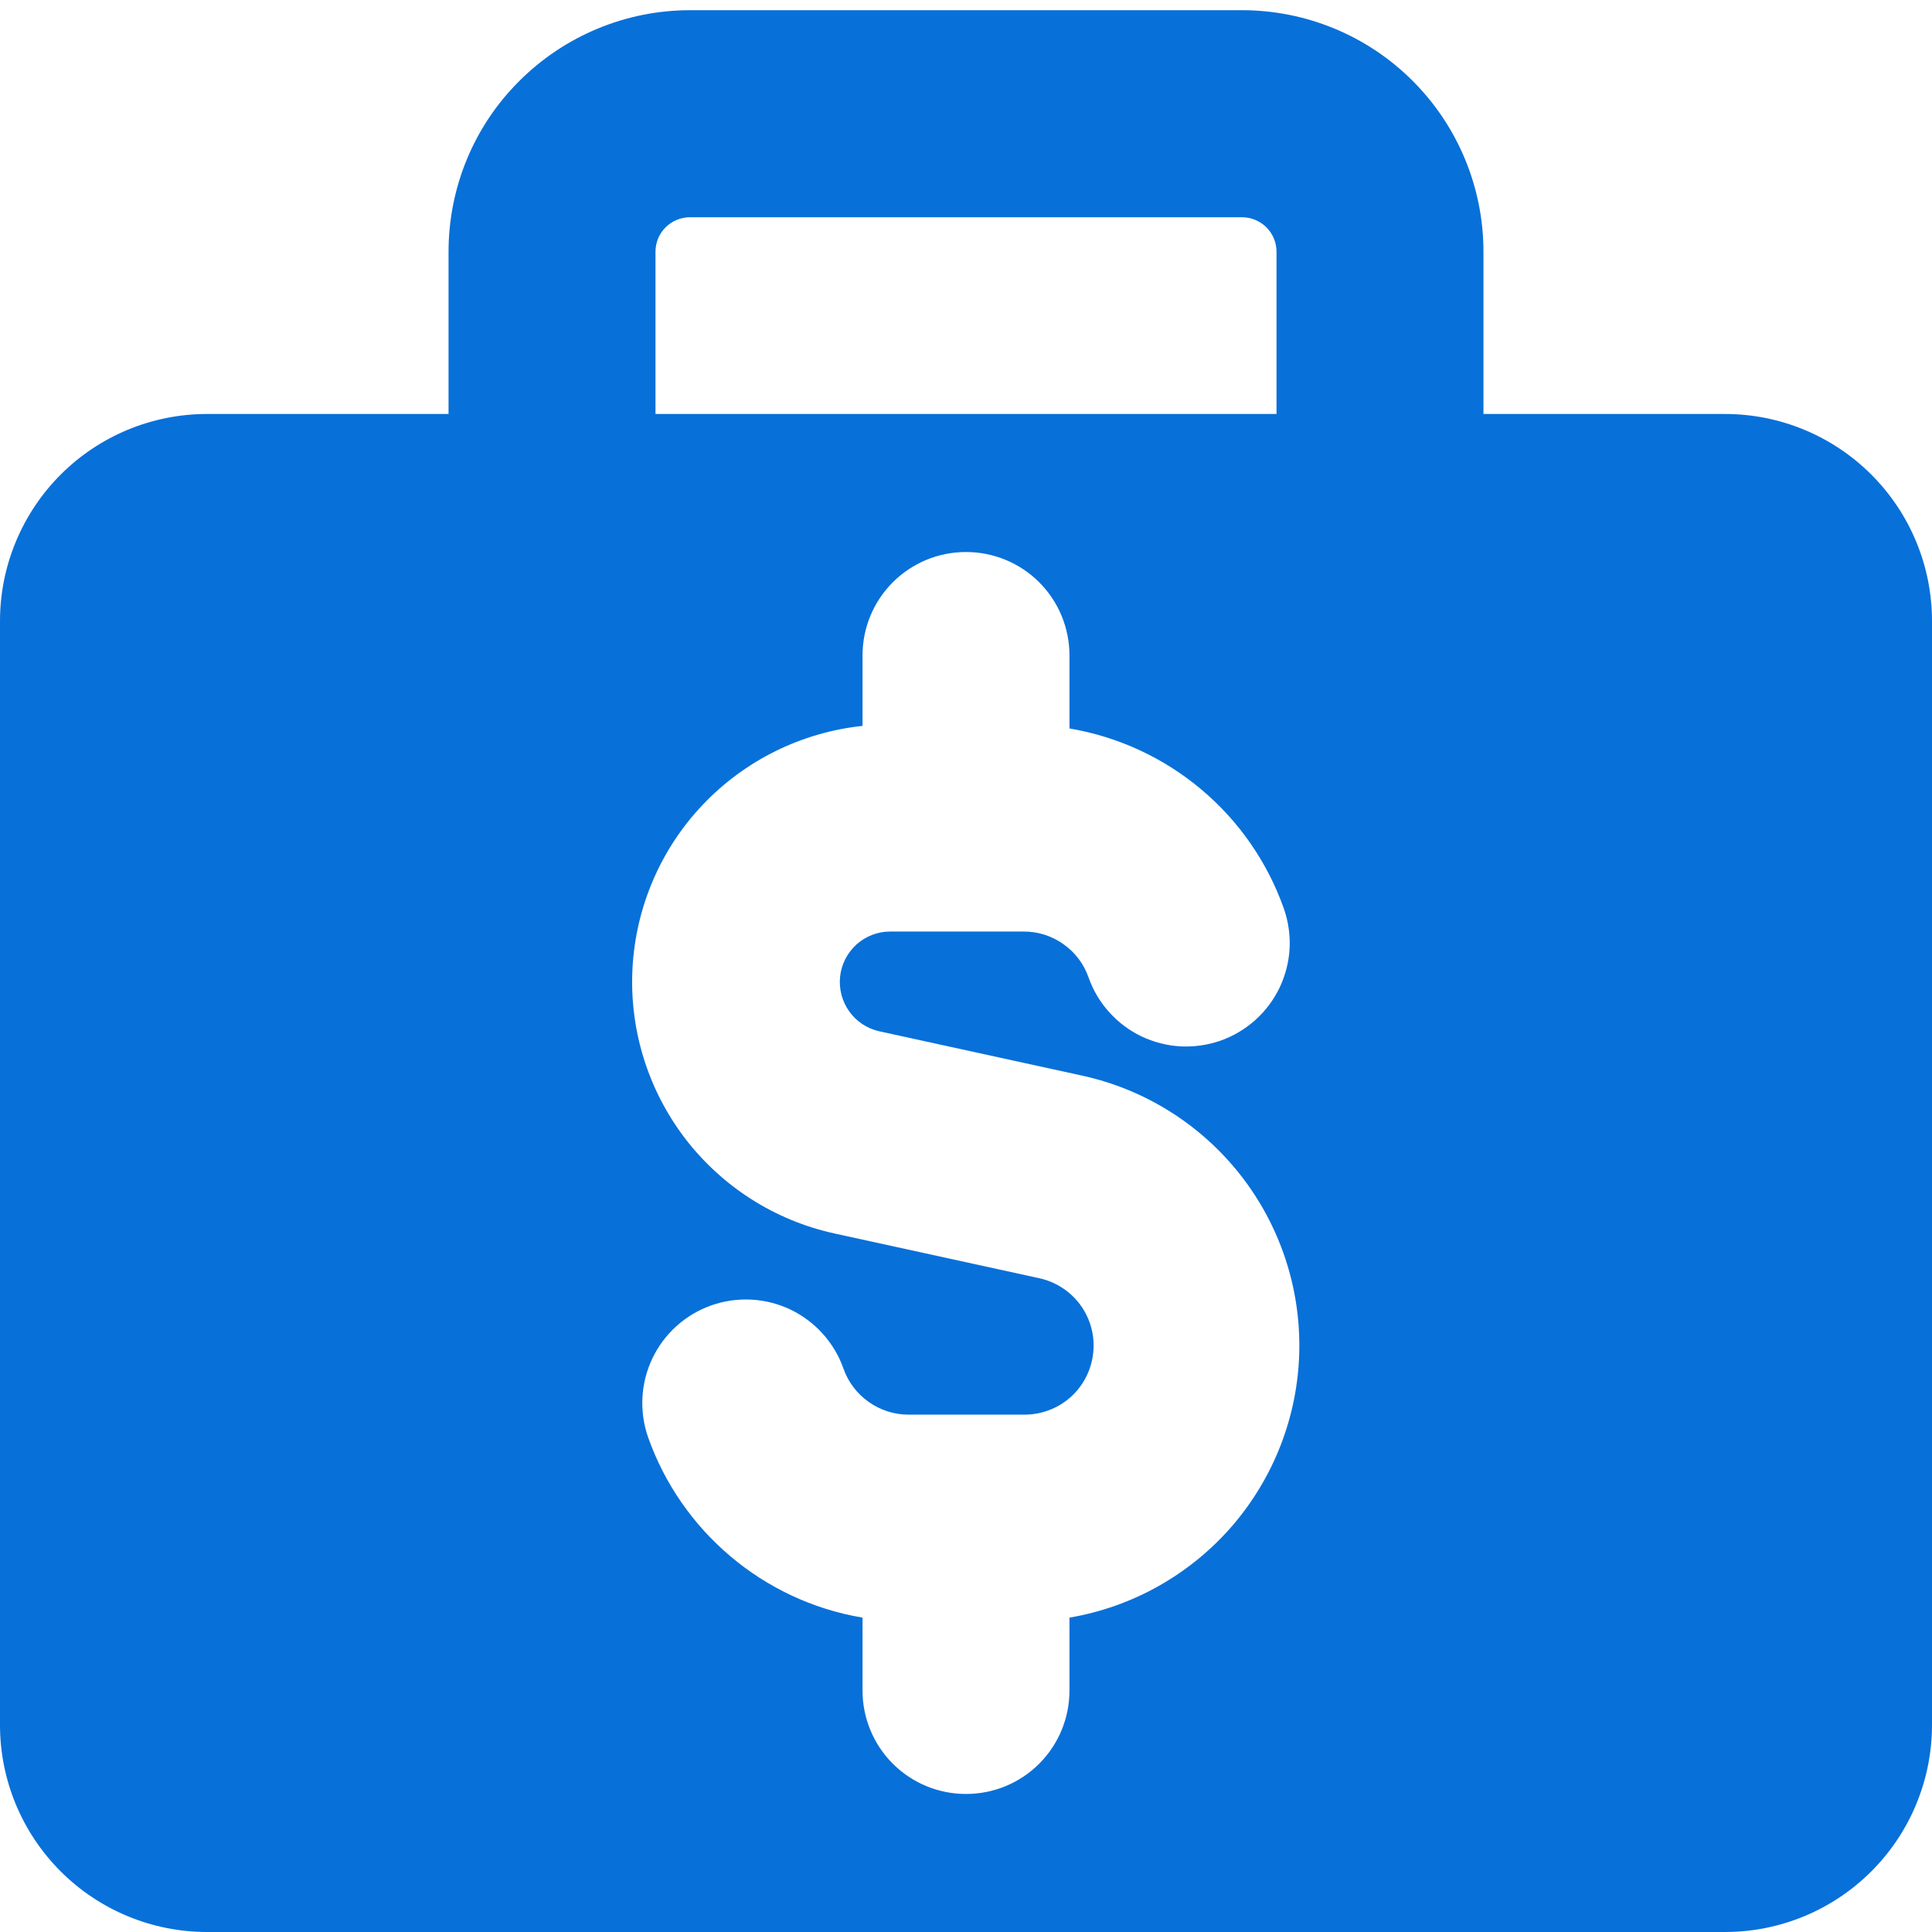 <svg width="18" height="18" viewBox="0 0 18 18" fill="none" xmlns="http://www.w3.org/2000/svg">
<path fill-rule="evenodd" clip-rule="evenodd" d="M4.838 0.755C5.26 0.333 5.832 0.095 6.429 0.095H11.571C12.168 0.095 12.741 0.332 13.162 0.754C13.584 1.176 13.821 1.748 13.821 2.345V3.857H16.071C16.583 3.857 17.073 4.06 17.435 4.422C17.797 4.784 18 5.274 18 5.786V16.071C18 16.583 17.797 17.073 17.435 17.435C17.073 17.797 16.583 18 16.071 18H1.929C1.417 18 0.927 17.797 0.565 17.435C0.203 17.073 0 16.583 0 16.071L0 5.786C0 5.532 0.05 5.282 0.147 5.048C0.244 4.814 0.386 4.601 0.565 4.422C0.927 4.06 1.417 3.857 1.929 3.857H4.179V2.345C4.179 1.749 4.415 1.175 4.838 0.755ZM11.893 2.345V3.857H6.107V2.345C6.107 2.26 6.141 2.178 6.201 2.118C6.262 2.058 6.343 2.024 6.429 2.024H11.571C11.657 2.024 11.738 2.058 11.799 2.118C11.859 2.178 11.893 2.26 11.893 2.345ZM9.964 6.107C9.964 5.851 9.863 5.606 9.682 5.425C9.501 5.244 9.256 5.143 9 5.143C8.744 5.143 8.499 5.244 8.318 5.425C8.137 5.606 8.036 5.851 8.036 6.107V6.763C7.469 6.823 6.942 7.083 6.549 7.496C6.156 7.909 5.924 8.449 5.893 9.018C5.862 9.588 6.035 10.149 6.38 10.603C6.726 11.056 7.221 11.372 7.779 11.493L9.674 11.907C9.831 11.939 9.97 12.028 10.065 12.157C10.16 12.287 10.203 12.447 10.185 12.606C10.168 12.765 10.092 12.913 9.972 13.019C9.852 13.125 9.696 13.182 9.536 13.18H8.464C8.331 13.18 8.201 13.138 8.093 13.061C7.984 12.984 7.902 12.876 7.858 12.75C7.773 12.509 7.595 12.312 7.365 12.201C7.134 12.091 6.868 12.077 6.627 12.162C6.386 12.247 6.188 12.425 6.078 12.656C5.968 12.887 5.954 13.152 6.039 13.393C6.346 14.26 7.106 14.915 8.036 15.071V15.75C8.036 16.006 8.137 16.251 8.318 16.432C8.499 16.613 8.744 16.714 9 16.714C9.256 16.714 9.501 16.613 9.682 16.432C9.863 16.251 9.964 16.006 9.964 15.75V15.071C10.553 14.971 11.088 14.669 11.479 14.218C11.869 13.766 12.091 13.193 12.105 12.596C12.119 12 11.925 11.416 11.557 10.947C11.188 10.477 10.668 10.15 10.085 10.022L8.191 9.608C8.079 9.583 7.979 9.517 7.912 9.423C7.845 9.329 7.815 9.213 7.827 9.099C7.839 8.984 7.894 8.878 7.979 8.8C8.065 8.723 8.176 8.679 8.292 8.679H9.536C9.669 8.678 9.799 8.719 9.907 8.796C10.016 8.872 10.098 8.981 10.142 9.107C10.184 9.226 10.249 9.336 10.334 9.43C10.419 9.525 10.521 9.601 10.635 9.656C10.75 9.71 10.874 9.742 11 9.749C11.127 9.755 11.253 9.737 11.373 9.695C11.492 9.653 11.602 9.587 11.696 9.503C11.791 9.418 11.867 9.315 11.922 9.201C11.976 9.087 12.008 8.963 12.015 8.836C12.021 8.71 12.003 8.583 11.961 8.464C11.808 8.032 11.542 7.648 11.191 7.354C10.84 7.059 10.416 6.863 9.964 6.787V6.107Z" fill="#0870D9"/>
</svg>

